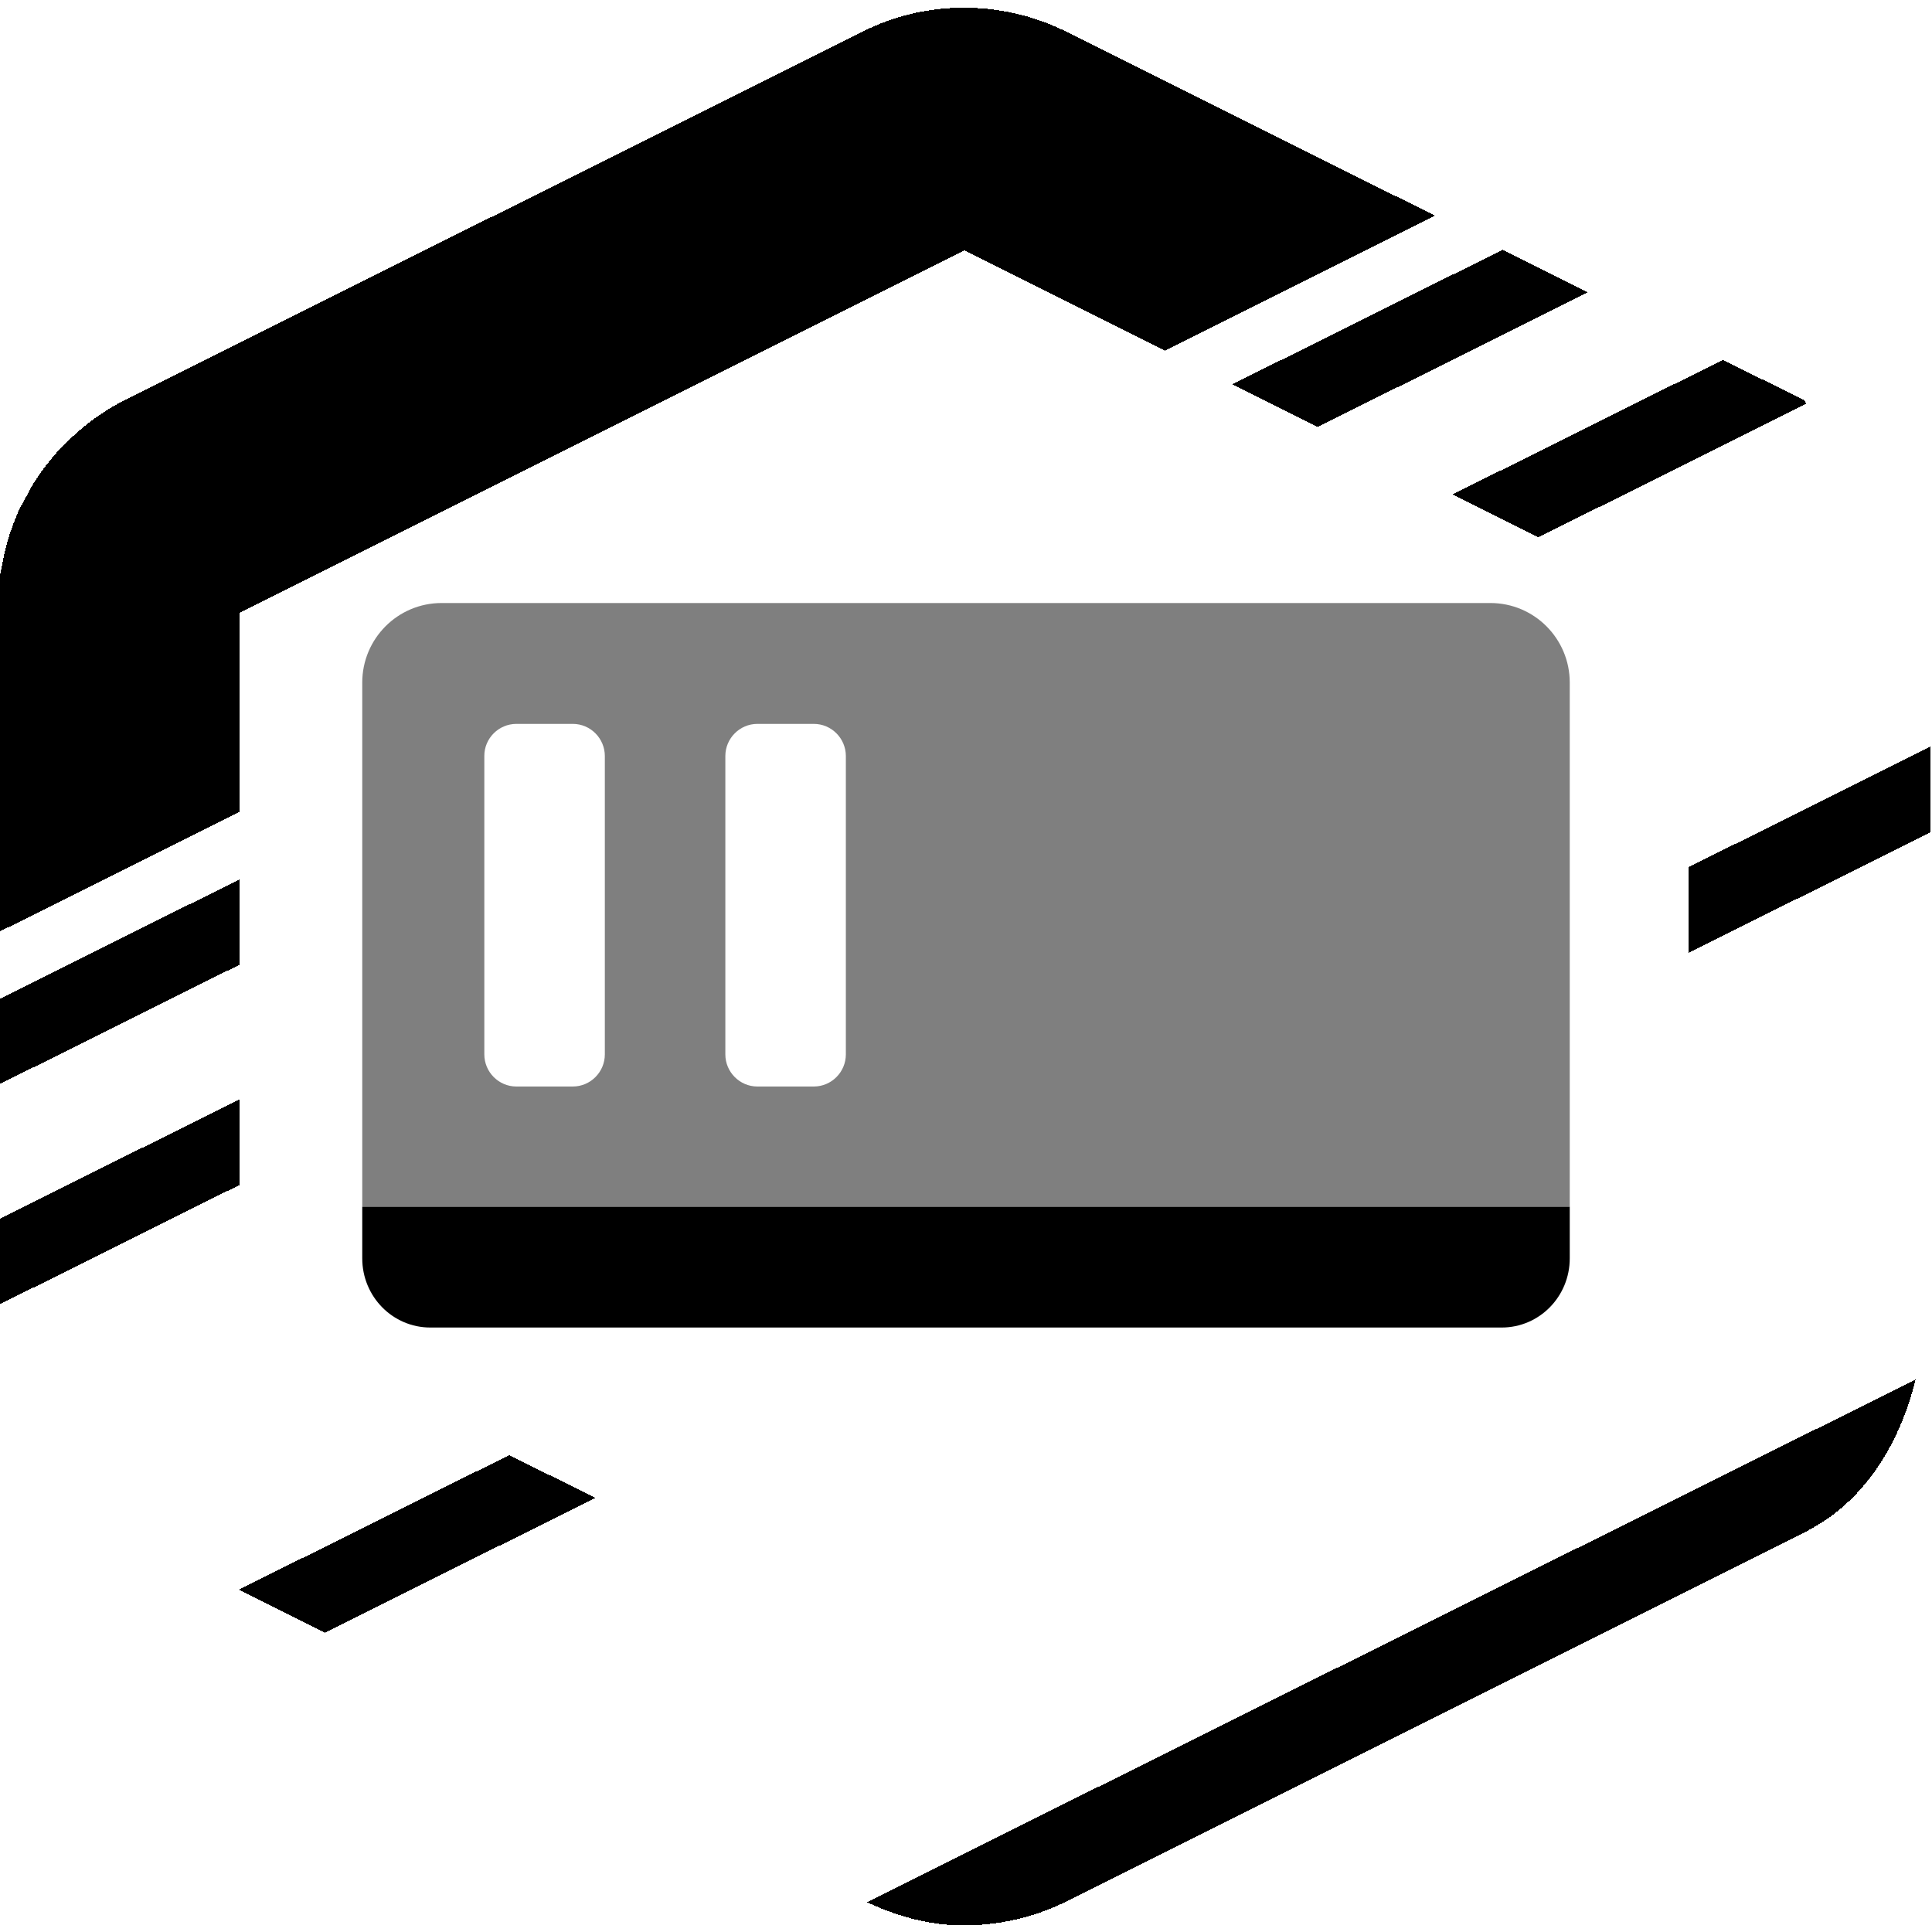 <?xml version="1.0" encoding="UTF-8" standalone="no"?>
<svg
   width="16"
   height="16"
   viewBox="0 0 16 16"
   fill="none"
   version="1.1"
   id="svg188"
   sodipodi:docname="tray-icon-step2Template.svg"
   inkscape:version="1.2.2 (b0a8486541, 2022-12-01)"
   inkscape:export-filename="tray-icon-step2Template@2x.png"
   inkscape:export-xdpi="192"
   inkscape:export-ydpi="192"
   xmlns:inkscape="http://www.inkscape.org/namespaces/inkscape"
   xmlns:sodipodi="http://sodipodi.sourceforge.net/DTD/sodipodi-0.dtd"
   xmlns="http://www.w3.org/2000/svg"
   xmlns:svg="http://www.w3.org/2000/svg">
  <defs
     id="defs192" />
  <sodipodi:namedview
     id="namedview190"
     pagecolor="#ffffff"
     bordercolor="#666666"
     borderopacity="1.0"
     inkscape:showpageshadow="2"
     inkscape:pageopacity="0.0"
     inkscape:pagecheckerboard="0"
     inkscape:deskcolor="#d1d1d1"
     showgrid="true"
     inkscape:zoom="6.546262"
     inkscape:cx="39.259046"
     inkscape:cy="9.7001923"
     inkscape:window-width="1920"
     inkscape:window-height="1131"
     inkscape:window-x="0"
     inkscape:window-y="0"
     inkscape:window-maximized="1"
     inkscape:current-layer="svg188">
    <inkscape:grid
       type="xygrid"
       id="grid652" />
  </sodipodi:namedview>
  <path
     id="path694"
     style="opacity:0.5;fill:#000000;stroke-width:0.539"
     d="M 3.657,4.994 C 3.294,4.994 3,5.289 3,5.653 V 9.994 H 13 V 5.653 c 0,-0.364 -0.294,-0.659 -0.657,-0.659 z m 0.619,1.001 h 0.468 c 0.146,0 0.265,0.12 0.265,0.266 v 2.471 c 0,0.146 -0.119,0.266 -0.265,0.266 H 4.276 c -0.146,0 -0.265,-0.12 -0.265,-0.266 V 6.261 C 4.01,6.115 4.13,5.995 4.276,5.995 Z m 1.996,0 h 0.468 c 0.146,0 0.265,0.12 0.265,0.266 v 2.471 c 0,0.146 -0.119,0.266 -0.265,0.266 H 6.272 c -0.146,0 -0.265,-0.12 -0.265,-0.266 V 6.261 c 0,-0.146 0.119,-0.266 0.265,-0.266 z"
     sodipodi:nodetypes="ssccsssssssssscsssssssscs" />
  <path
     d="m 3,9.994 h 10 v 0.427 c 0,0.317 -0.252,0.573 -0.564,0.573 H 3.564 C 3.252,10.994 3,10.738 3,10.421 Z"
     fill="#472ea8"
     id="path696"
     style="fill:#000000;stroke-width:0.539"
     sodipodi:nodetypes="ccssssc" />
  <path
     id="path698"
     style="color:#000000;fill:#000000;stroke-width:0.539;stroke-linecap:square;stroke-linejoin:round;-inkscape-stroke:none;shape-rendering:crispEdges"
     d="m 7.986,0.064 c -0.073,0 -0.146,0.003 -0.219,0.012 C 7.695,0.085 7.622,0.096 7.551,0.113 7.479,0.13 7.407,0.153 7.338,0.178 7.268,0.203 7.202,0.232 7.135,0.266 L 1.039,3.311 C 0.958,3.351 0.881,3.397 0.809,3.447 0.736,3.497 0.668,3.554 0.604,3.613 0.539,3.673 0.477,3.736 0.422,3.803 0.366,3.87 0.317,3.94 0.271,4.014 c -0.022,0.035 -0.039,0.073 -0.059,0.109 -0.021,0.04 -0.046,0.079 -0.064,0.121 -2.34e-4,5.29e-4 2.33e-4,0.001 0,0.002 -0.035,0.079 -0.064,0.161 -0.088,0.244 -0.019,0.066 -0.033,0.134 -0.045,0.203 -0.003,0.018 -0.009,0.036 -0.012,0.055 -9e-5,6.36e-4 9e-5,0.001 0,0.002 -0.012,0.087 -0.018,0.176 -0.018,0.266 v 0.002 2.703 l 2,-0.998 V 5.074 l 6,-3 L 9.646,2.904 11.885,1.787 8.838,0.266 C 8.72,0.207 8.597,0.16 8.471,0.127 8.383,0.104 8.295,0.087 8.205,0.076 8.132,0.068 8.059,0.064 7.986,0.064 Z m 4.459,2.004 -2.24,1.115 0.707,0.354 2.238,-1.117 z m 1.824,0.912 -2.24,1.115 0.711,0.355 2.225,-1.109 c -0.014,-0.007 -0.019,-0.024 -0.033,-0.031 z m 1.717,3.203 -2,0.998 v 0.709 l 2,-0.996 z m -14,1.098 -2,0.998 v 0.705 l 2,-0.996 z m 0,1.822 -2,0.996 v 0.709 l 2,-0.996 z m 13.877,2.322 -8.684,4.328 c 0.192,0.09 0.394,0.154 0.6,0.18 0.069,0.009 0.138,0.012 0.207,0.012 0.292,0 0.583,-0.067 0.852,-0.201 l 6.094,-3.047 c 0.063,-0.031 0.122,-0.068 0.18,-0.105 4.3e-4,-2.92e-4 0.002,2.92e-4 0.002,0 0.396,-0.269 0.634,-0.699 0.75,-1.166 z m -11.645,0.625 -2.24,1.115 0.713,0.357 2.238,-1.117 z" />
</svg>
